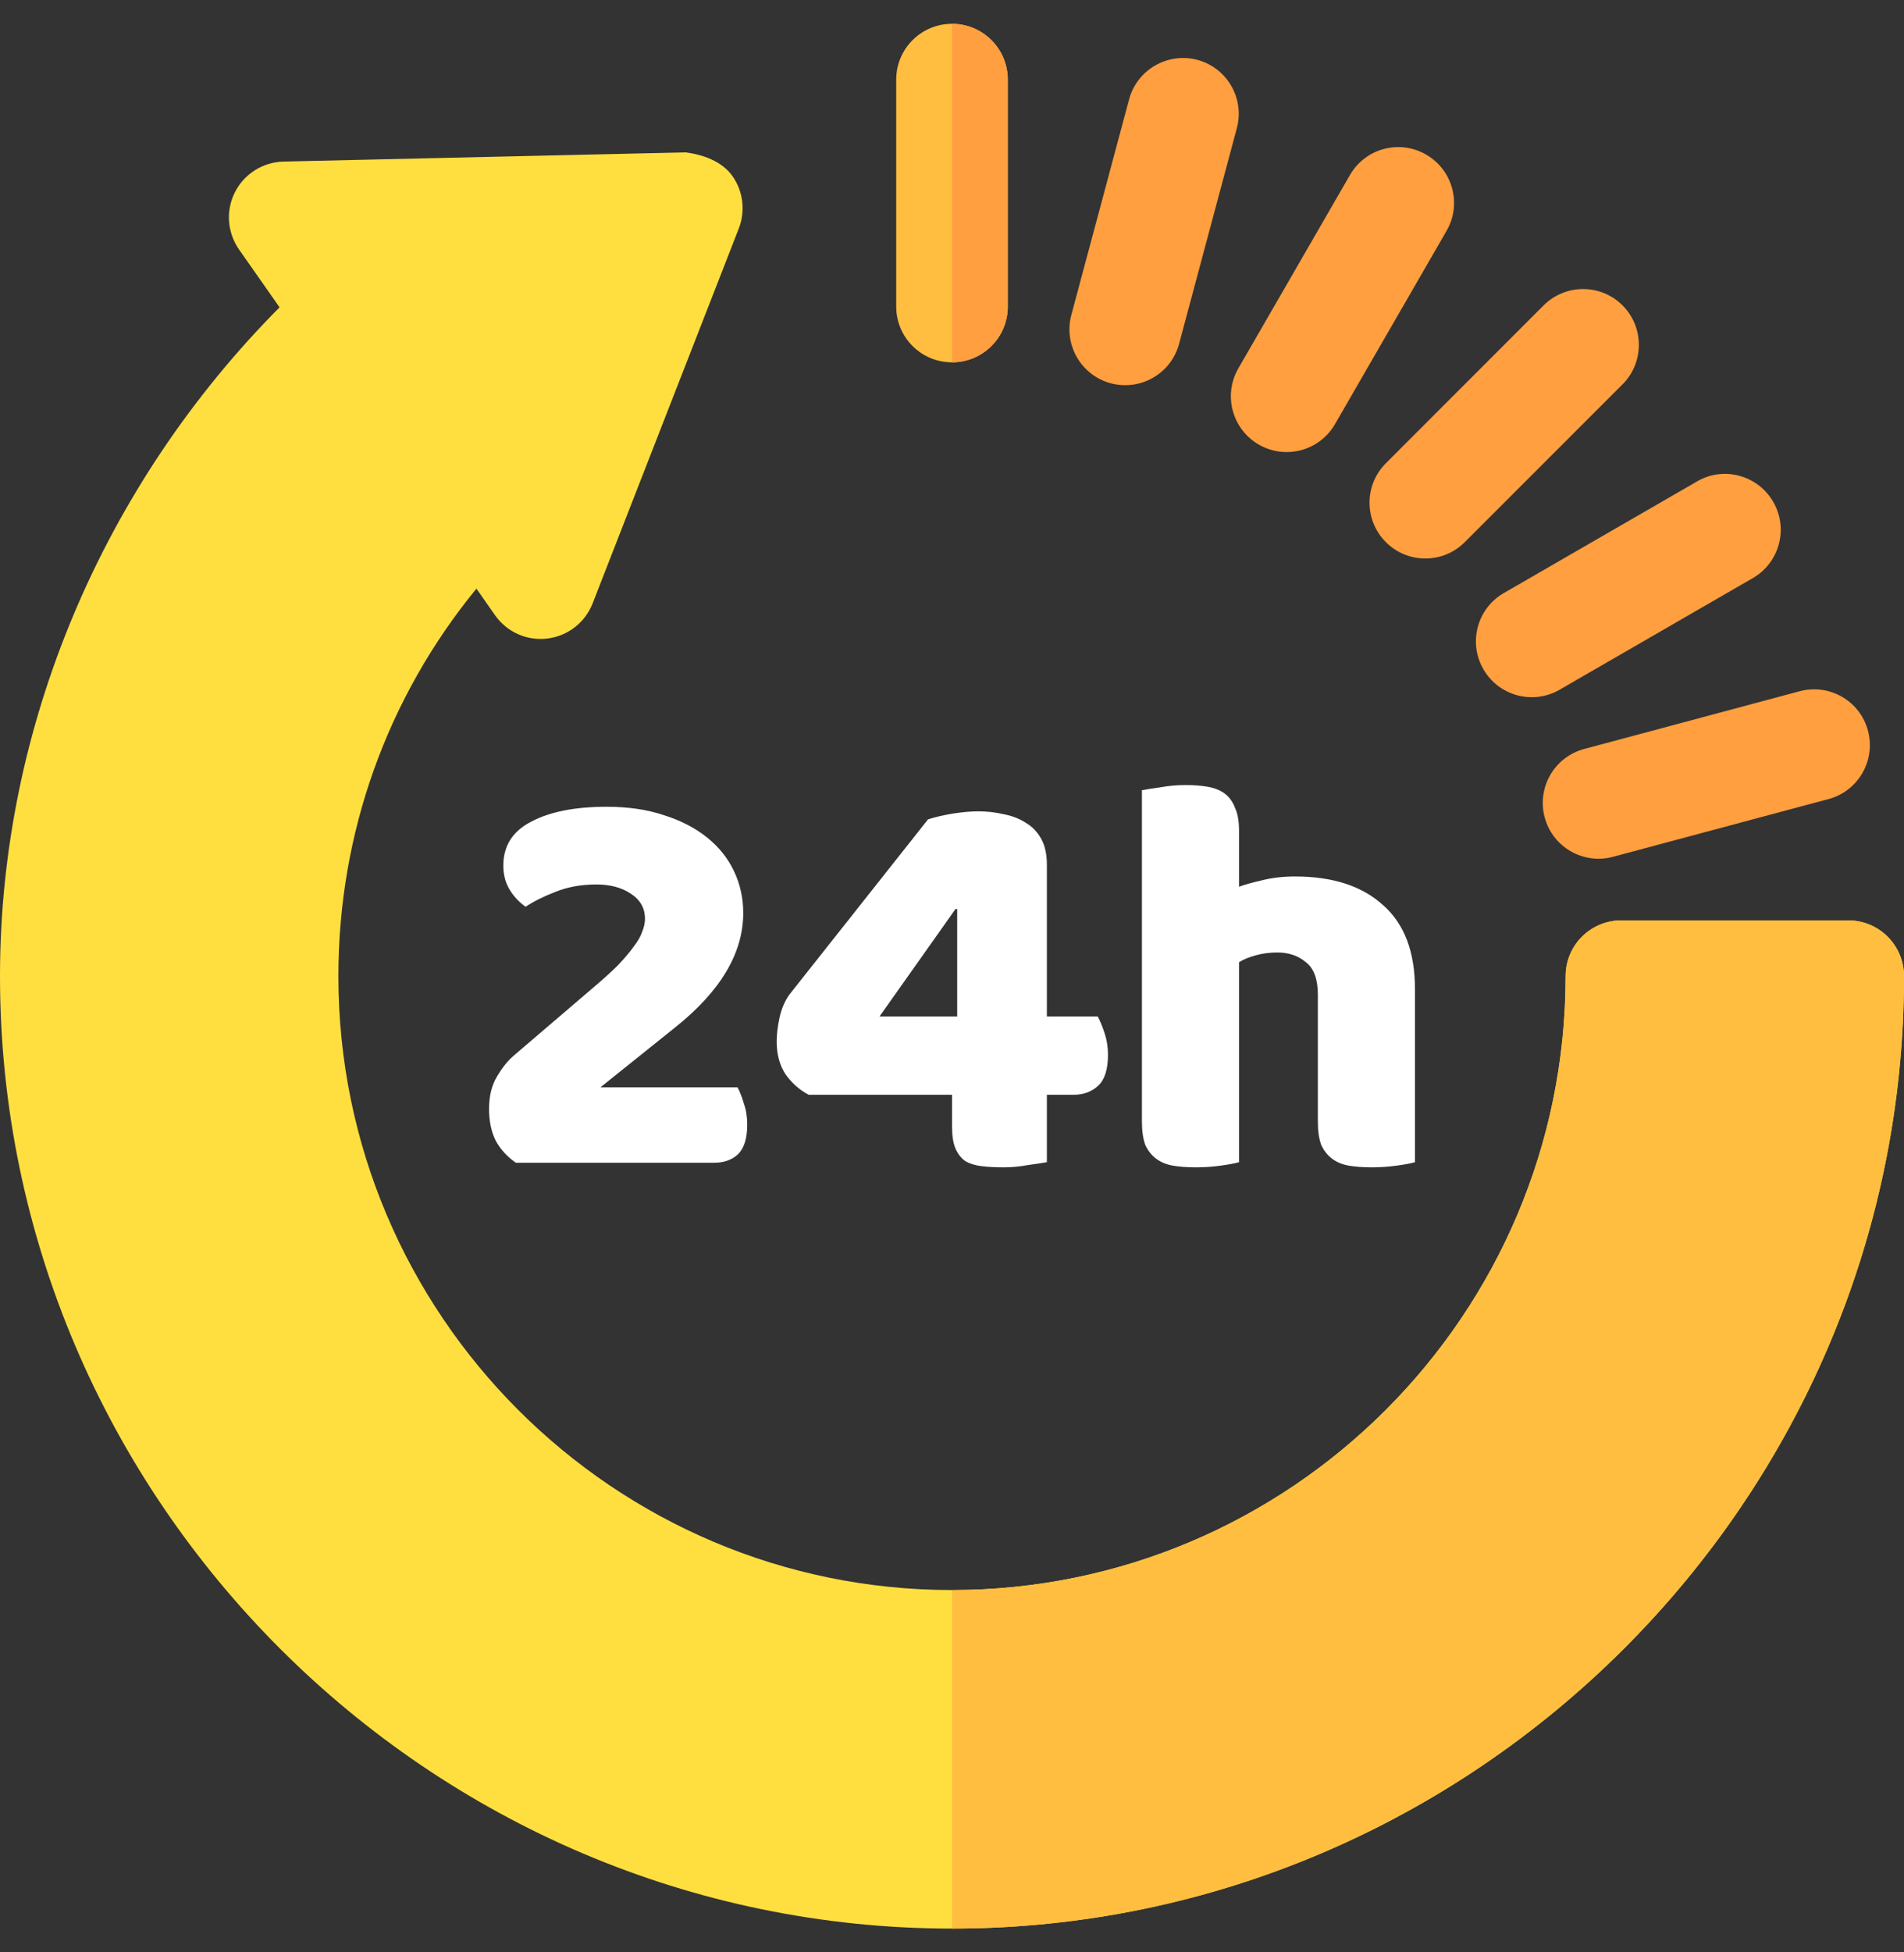 <svg width="40" height="41" viewBox="0 0 40 41" fill="none" xmlns="http://www.w3.org/2000/svg"><rect x="0" y="0" width="40" height="41" fill="#333333" stroke="none"/>    <g clip-path="url(#clip0_32_7869)">        <path d="M20 40.5C9.015 40.5 0 31.485 0 20.5C0 15.235 2.178 10.173 5.873 6.454L5.021 5.238C4.774 4.883 4.74 4.422 4.935 4.037C5.131 3.651 5.522 3.404 5.955 3.393L14.403 3.2C14.755 3.245 15.165 3.38 15.389 3.7C15.614 4.02 15.663 4.432 15.521 4.798L12.45 12.671C12.293 13.074 11.927 13.358 11.498 13.409C11.064 13.462 10.647 13.271 10.398 12.917L10.009 12.361C8.13 14.655 7.109 17.498 7.109 20.5C7.109 27.608 12.892 33.391 20 33.391C27.108 33.391 32.891 27.608 32.891 20.5C32.891 19.852 33.415 19.328 34.062 19.328H38.828C39.476 19.328 40 19.852 40 20.5C40 31.485 30.985 40.5 20 40.5Z" fill="#FFDF40"/>        <path d="M31.164 14.055C30.84 13.494 31.032 12.777 31.593 12.454L35.652 10.11C36.208 9.784 36.928 9.976 37.253 10.539C37.577 11.1 37.385 11.816 36.824 12.14L32.765 14.484C32.206 14.807 31.488 14.616 31.164 14.055Z" fill="#FF9F40"/>        <path d="M26.445 9.336C25.884 9.012 25.692 8.296 26.016 7.735L28.36 3.676C28.684 3.114 29.401 2.922 29.961 3.247C30.522 3.571 30.714 4.287 30.39 4.848L28.046 8.907C27.722 9.469 27.003 9.659 26.445 9.336Z" fill="#FF9F40"/>        <path d="M20 7.609C19.352 7.609 18.828 7.085 18.828 6.438V1.672C18.828 1.024 19.352 0.5 20 0.5C20.648 0.5 21.172 1.024 21.172 1.672V6.438C21.172 7.085 20.648 7.609 20 7.609Z" fill="#FFBE40"/>        <path d="M32.451 17.164C32.284 16.539 32.655 15.896 33.28 15.729L37.808 14.516C38.435 14.349 39.077 14.719 39.243 15.345C39.41 15.969 39.04 16.613 38.415 16.78L33.886 17.993C33.267 18.16 32.619 17.794 32.451 17.164Z" fill="#FF9F40"/>        <path d="M29.115 11.385C28.657 10.927 28.657 10.185 29.115 9.728L32.429 6.413C32.887 5.956 33.629 5.956 34.087 6.413C34.544 6.871 34.544 7.613 34.087 8.071L30.772 11.385C30.315 11.843 29.573 11.843 29.115 11.385Z" fill="#FF9F40"/>        <path d="M23.336 8.049C22.711 7.882 22.34 7.239 22.507 6.614L23.721 2.085C23.889 1.462 24.532 1.092 25.155 1.257C25.78 1.424 26.151 2.067 25.984 2.692L24.771 7.22C24.602 7.852 23.952 8.215 23.336 8.049Z" fill="#FF9F40"/>        <path d="M29.726 24.406C29.646 24.43 29.518 24.454 29.342 24.478C29.174 24.502 28.998 24.514 28.814 24.514C28.638 24.514 28.478 24.502 28.334 24.478C28.198 24.454 28.082 24.406 27.986 24.334C27.89 24.262 27.814 24.166 27.758 24.046C27.71 23.918 27.686 23.754 27.686 23.554V20.89C27.686 20.562 27.602 20.334 27.434 20.206C27.274 20.07 27.074 20.002 26.834 20.002C26.674 20.002 26.522 20.022 26.378 20.062C26.234 20.102 26.118 20.15 26.03 20.206V24.406C25.95 24.43 25.822 24.454 25.646 24.478C25.478 24.502 25.302 24.514 25.118 24.514C24.942 24.514 24.782 24.502 24.638 24.478C24.502 24.454 24.386 24.406 24.29 24.334C24.194 24.262 24.118 24.166 24.062 24.046C24.014 23.918 23.99 23.754 23.99 23.554V16.594C24.078 16.578 24.206 16.558 24.374 16.534C24.55 16.502 24.726 16.486 24.902 16.486C25.078 16.486 25.234 16.498 25.37 16.522C25.514 16.546 25.634 16.594 25.73 16.666C25.826 16.738 25.898 16.838 25.946 16.966C26.002 17.086 26.03 17.246 26.03 17.446V18.622C26.134 18.582 26.29 18.538 26.498 18.49C26.714 18.434 26.95 18.406 27.206 18.406C27.998 18.406 28.614 18.606 29.054 19.006C29.502 19.398 29.726 19.986 29.726 20.77V24.406Z" fill="white"/>        <path d="M19.497 17.206C19.649 17.158 19.821 17.118 20.013 17.086C20.213 17.054 20.393 17.038 20.553 17.038C20.737 17.038 20.913 17.058 21.081 17.098C21.257 17.13 21.413 17.19 21.549 17.278C21.685 17.358 21.793 17.47 21.873 17.614C21.953 17.758 21.993 17.938 21.993 18.154V21.346H23.061C23.109 21.434 23.157 21.55 23.205 21.694C23.253 21.838 23.277 21.99 23.277 22.15C23.277 22.454 23.209 22.67 23.073 22.798C22.937 22.926 22.765 22.99 22.557 22.99H21.993V24.406C21.905 24.422 21.773 24.442 21.597 24.466C21.421 24.498 21.253 24.514 21.093 24.514C20.917 24.514 20.761 24.506 20.625 24.49C20.489 24.474 20.373 24.438 20.277 24.382C20.189 24.318 20.121 24.23 20.073 24.118C20.025 24.006 20.001 23.854 20.001 23.662V22.99H16.989C16.805 22.894 16.645 22.754 16.509 22.57C16.381 22.378 16.317 22.146 16.317 21.874C16.317 21.722 16.337 21.554 16.377 21.37C16.417 21.186 16.485 21.026 16.581 20.89L19.497 17.206ZM20.109 19.09H20.073L18.477 21.346H20.109V19.09Z" fill="white"/>        <path d="M12.746 16.942C13.202 16.942 13.606 17.002 13.958 17.122C14.31 17.234 14.61 17.39 14.858 17.59C15.106 17.79 15.294 18.026 15.422 18.298C15.55 18.57 15.614 18.862 15.614 19.174C15.614 20.014 15.138 20.814 14.186 21.574L12.614 22.834H15.494C15.542 22.922 15.586 23.034 15.626 23.17C15.674 23.306 15.698 23.454 15.698 23.614C15.698 23.902 15.634 24.11 15.506 24.238C15.378 24.358 15.21 24.418 15.002 24.418H10.838C10.662 24.298 10.522 24.146 10.418 23.962C10.322 23.77 10.274 23.546 10.274 23.29C10.274 23.018 10.33 22.79 10.442 22.606C10.554 22.414 10.678 22.262 10.814 22.15L12.47 20.734C12.678 20.558 12.85 20.402 12.986 20.266C13.122 20.122 13.23 19.994 13.31 19.882C13.398 19.77 13.458 19.666 13.49 19.57C13.53 19.474 13.55 19.382 13.55 19.294C13.55 19.07 13.45 18.894 13.25 18.766C13.058 18.638 12.818 18.574 12.53 18.574C12.21 18.574 11.922 18.626 11.666 18.73C11.418 18.826 11.21 18.93 11.042 19.042C10.906 18.946 10.794 18.826 10.706 18.682C10.618 18.538 10.574 18.37 10.574 18.178C10.574 17.762 10.77 17.454 11.162 17.254C11.554 17.046 12.082 16.942 12.746 16.942Z" fill="white"/>        <path d="M21.172 6.438V1.672C21.172 1.024 20.648 0.5 20 0.5V7.609C20.648 7.609 21.172 7.085 21.172 6.438Z" fill="#FF9F40"/>        <path d="M40 20.5C40 19.852 39.476 19.328 38.828 19.328H34.062C33.415 19.328 32.891 19.852 32.891 20.5C32.891 27.608 27.108 33.391 20 33.391V40.5C30.985 40.5 40 31.485 40 20.5Z" fill="#FFBE40"/>    </g>    <defs>        <clipPath id="clip0_32_7869">            <rect width="40" height="40" fill="white" transform="translate(0 0.5)"/>        </clipPath>    </defs></svg>